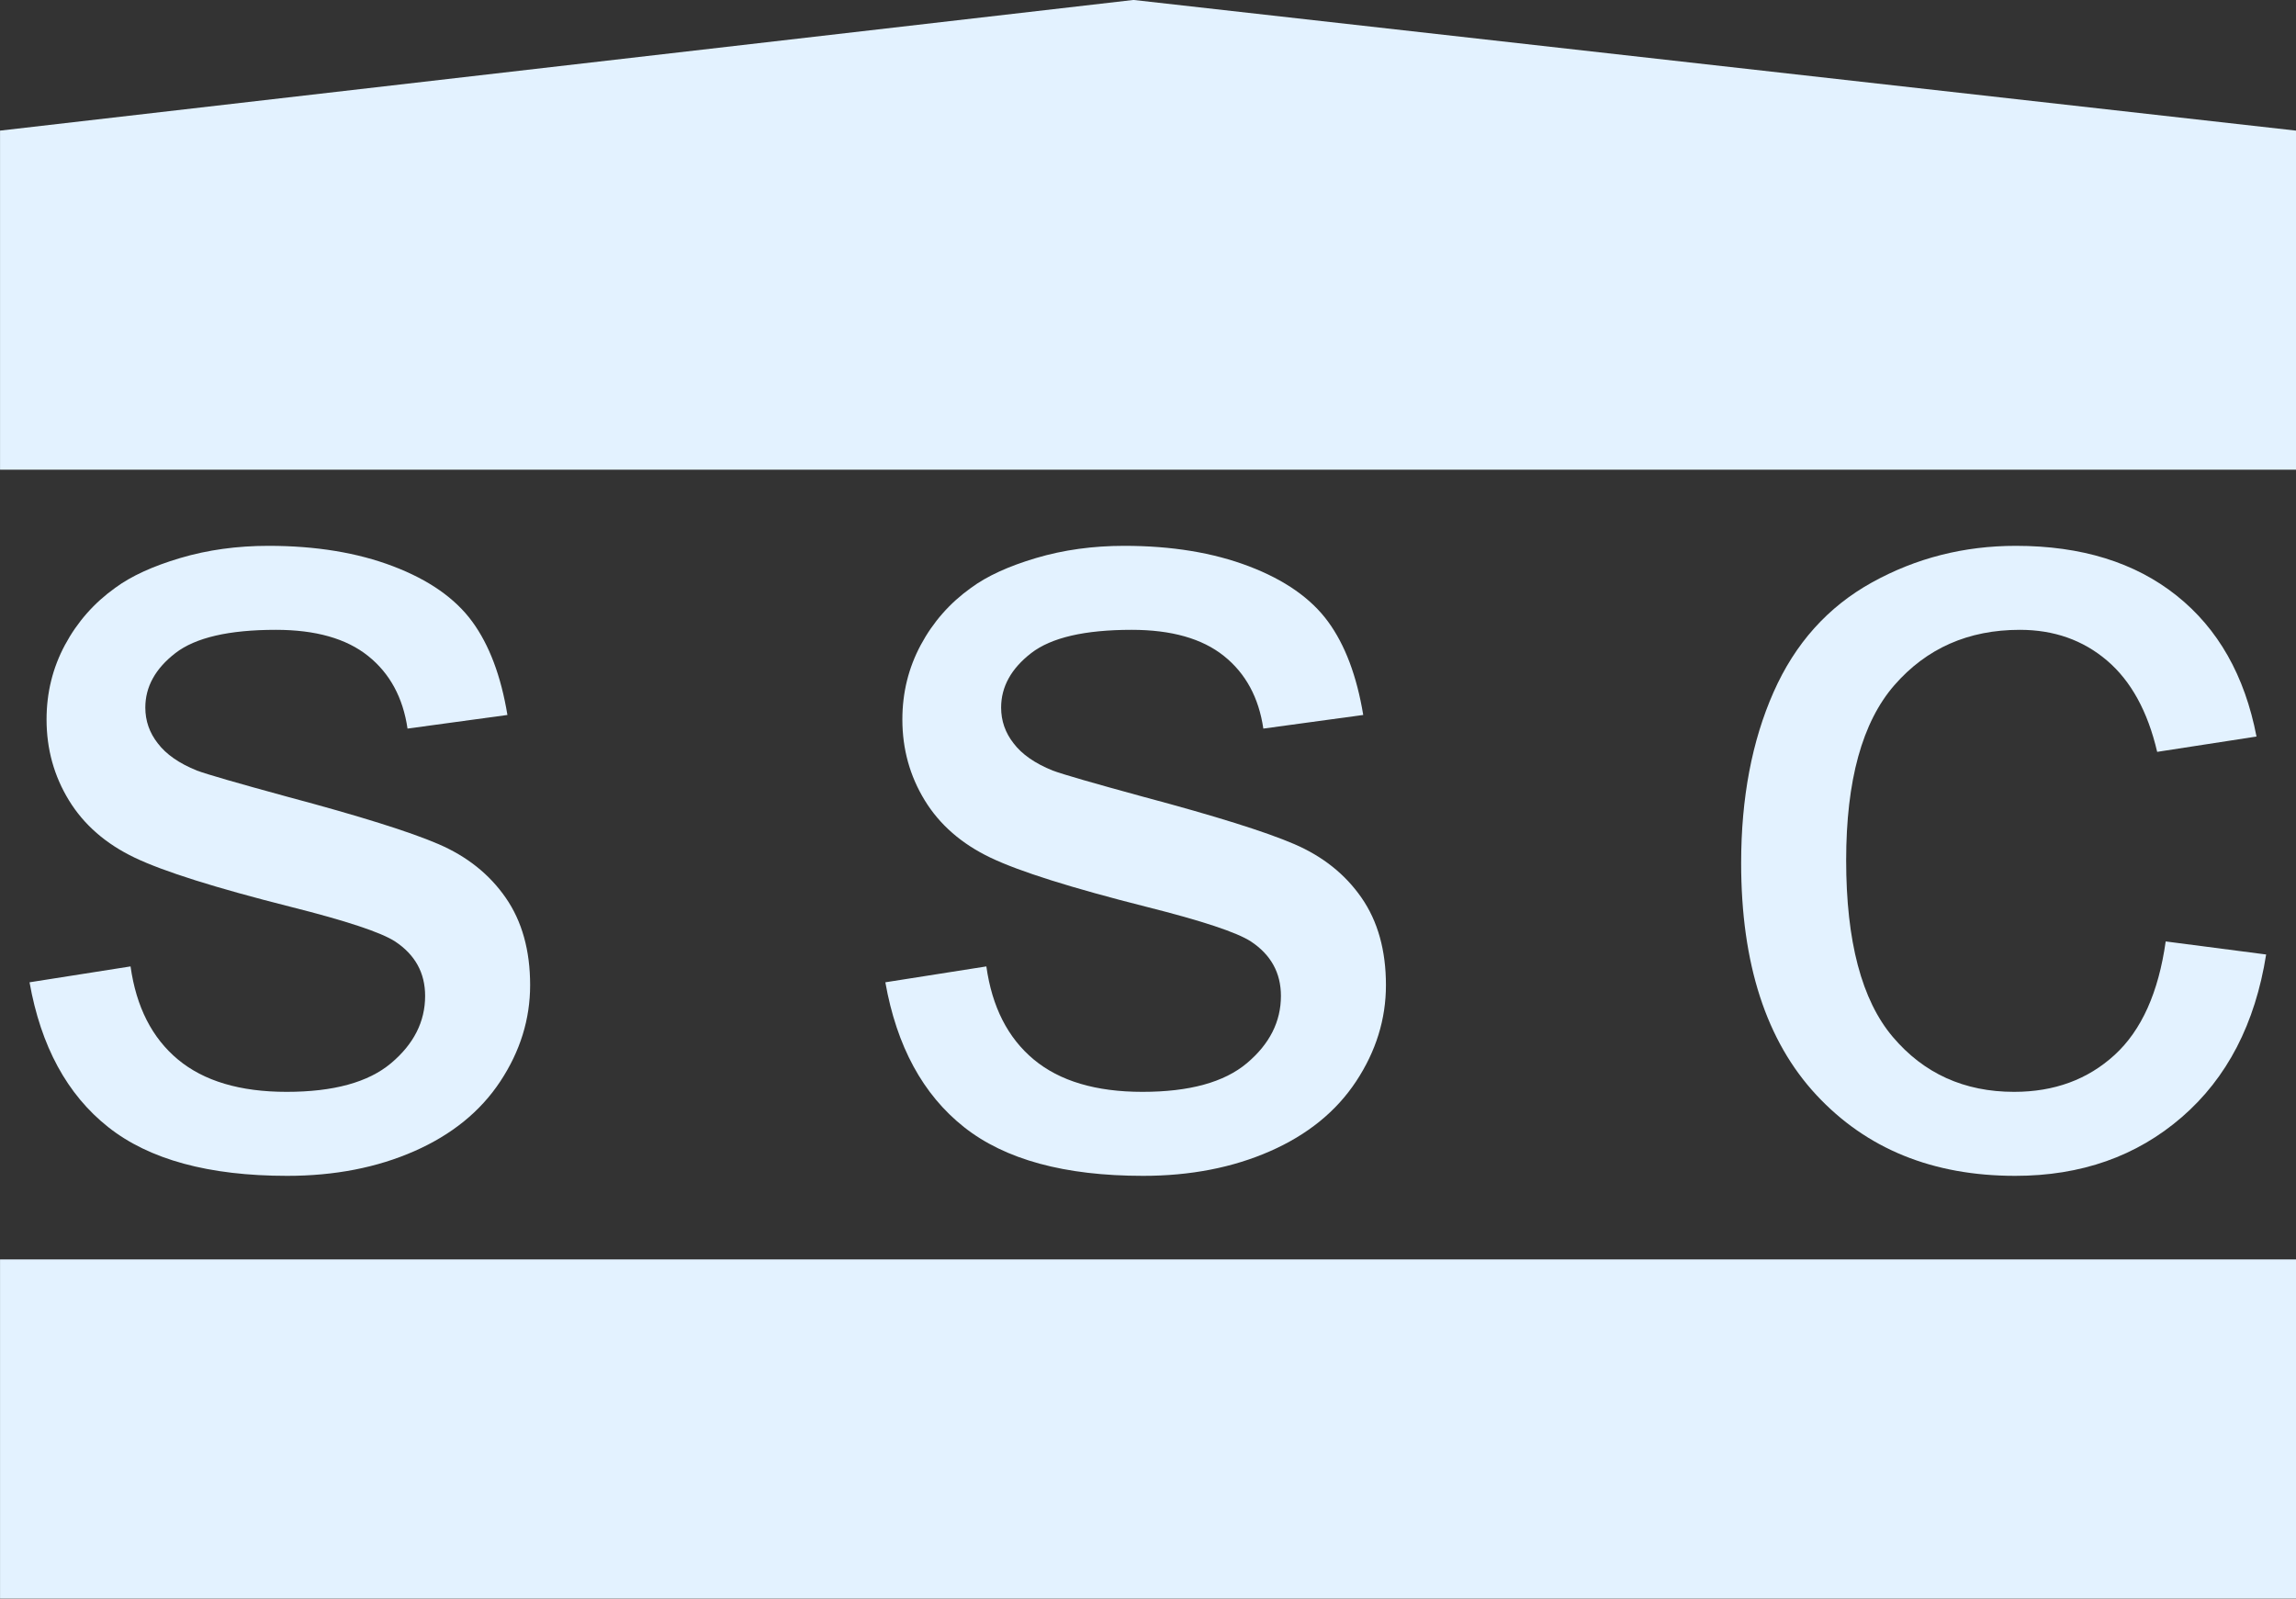 <?xml version="1.0" encoding="UTF-8" standalone="no"?>
<!DOCTYPE svg PUBLIC "-//W3C//DTD SVG 1.1//EN" "http://www.w3.org/Graphics/SVG/1.1/DTD/svg11.dtd">
<svg width="100%" height="100%" viewBox="0 0 237 165" version="1.1" xmlns="http://www.w3.org/2000/svg" xmlns:xlink="http://www.w3.org/1999/xlink" xml:space="preserve" xmlns:serif="http://www.serif.com/" style="fill-rule:evenodd;clip-rule:evenodd;stroke-linejoin:round;stroke-miterlimit:2;">
    <rect x="0" y="0" width="237" height="165" fill="#333333" stroke="none"/>
    <g transform="matrix(1,0,0,1,-30.75,-70)">
        <g>
            <g transform="matrix(1.446,0,0,1.446,24.456,-77.546)">
                <path d="M67.553,172.156L74.764,171.022C75.169,173.912 76.297,176.127 78.147,177.667C79.998,179.206 82.584,179.976 85.906,179.976C89.256,179.976 91.74,179.294 93.361,177.93C94.982,176.566 95.792,174.966 95.792,173.129C95.792,171.481 95.076,170.185 93.645,169.239C92.645,168.591 90.16,167.767 86.19,166.768C80.842,165.417 77.135,164.249 75.068,163.263C73.002,162.277 71.435,160.913 70.368,159.171C69.301,157.429 68.768,155.504 68.768,153.398C68.768,151.48 69.207,149.704 70.085,148.07C70.963,146.436 72.158,145.078 73.67,143.998C74.805,143.161 76.351,142.452 78.309,141.871C80.268,141.29 82.368,141 84.61,141C87.986,141 90.95,141.486 93.503,142.458C96.055,143.431 97.939,144.747 99.155,146.409C100.37,148.07 101.208,150.291 101.667,153.073L94.536,154.046C94.212,151.831 93.273,150.102 91.72,148.86C90.167,147.617 87.973,146.996 85.136,146.996C81.787,146.996 79.397,147.55 77.965,148.657C76.534,149.765 75.818,151.061 75.818,152.547C75.818,153.492 76.115,154.343 76.709,155.099C77.303,155.883 78.235,156.531 79.505,157.044C80.234,157.314 82.381,157.935 85.947,158.908C91.106,160.285 94.705,161.413 96.744,162.291C98.784,163.169 100.384,164.445 101.545,166.12C102.707,167.794 103.288,169.874 103.288,172.359C103.288,174.79 102.578,177.079 101.16,179.226C99.742,181.374 97.696,183.035 95.022,184.21C92.348,185.385 89.323,185.972 85.947,185.972C80.356,185.972 76.095,184.811 73.164,182.488C70.233,180.165 68.363,176.721 67.553,172.156Z" style="fill:rgb(227,242,255);fill-rule:nonzero;"/>
            </g>
            <g transform="matrix(1.446,0,0,1.446,111.8,-77.546)">
                <path d="M98.547,169.239L105.718,170.171C104.935,175.114 102.93,178.983 99.702,181.779C96.474,184.575 92.51,185.972 87.81,185.972C81.922,185.972 77.189,184.048 73.61,180.199C70.031,176.35 68.241,170.833 68.241,163.648C68.241,159.002 69.011,154.937 70.551,151.453C72.09,147.968 74.433,145.355 77.58,143.613C80.727,141.871 84.151,141 87.851,141C92.524,141 96.346,142.181 99.317,144.545C102.288,146.908 104.192,150.264 105.03,154.613L97.939,155.707C97.264,152.817 96.069,150.643 94.354,149.184C92.639,147.725 90.566,146.996 88.135,146.996C84.461,146.996 81.476,148.313 79.181,150.946C76.885,153.58 75.737,157.746 75.737,163.446C75.737,169.226 76.844,173.426 79.059,176.046C81.274,178.666 84.164,179.976 87.729,179.976C90.593,179.976 92.983,179.098 94.901,177.342C96.818,175.587 98.034,172.886 98.547,169.239Z" style="fill:rgb(227,242,255);fill-rule:nonzero;"/>
            </g>
            <g transform="matrix(1.446,0,0,1.446,-63.883,-77.546)">
                <path d="M67.553,172.156L74.764,171.022C75.169,173.912 76.297,176.127 78.147,177.667C79.998,179.206 82.584,179.976 85.906,179.976C89.256,179.976 91.74,179.294 93.361,177.93C94.982,176.566 95.792,174.966 95.792,173.129C95.792,171.481 95.076,170.185 93.645,169.239C92.645,168.591 90.16,167.767 86.19,166.768C80.842,165.417 77.135,164.249 75.068,163.263C73.002,162.277 71.435,160.913 70.368,159.171C69.301,157.429 68.768,155.504 68.768,153.398C68.768,151.48 69.207,149.704 70.085,148.07C70.963,146.436 72.158,145.078 73.67,143.998C74.805,143.161 76.351,142.452 78.309,141.871C80.268,141.29 82.368,141 84.61,141C87.986,141 90.95,141.486 93.503,142.458C96.055,143.431 97.939,144.747 99.155,146.409C100.37,148.07 101.208,150.291 101.667,153.073L94.536,154.046C94.212,151.831 93.273,150.102 91.72,148.86C90.167,147.617 87.973,146.996 85.136,146.996C81.787,146.996 79.397,147.55 77.965,148.657C76.534,149.765 75.818,151.061 75.818,152.547C75.818,153.492 76.115,154.343 76.709,155.099C77.303,155.883 78.235,156.531 79.505,157.044C80.234,157.314 82.381,157.935 85.947,158.908C91.106,160.285 94.705,161.413 96.744,162.291C98.784,163.169 100.384,164.445 101.545,166.12C102.707,167.794 103.288,169.874 103.288,172.359C103.288,174.79 102.578,177.079 101.16,179.226C99.742,181.374 97.696,183.035 95.022,184.21C92.348,185.385 89.323,185.972 85.947,185.972C80.356,185.972 76.095,184.811 73.164,182.488C70.233,180.165 68.363,176.721 67.553,172.156Z" style="fill:rgb(227,242,255);fill-rule:nonzero;"/>
            </g>
            <g transform="matrix(5.443,0,0,1.321,-494.267,23.632)">
                <rect x="96.458" y="133.506" width="43.542" height="26.494" style="fill:rgb(227,242,255);"/>
            </g>
            <g transform="matrix(5.443,0,0,1.321,-494.267,-92.879)">
                <path d="M140,133.506L117.953,123.295L96.458,133.506L96.458,160L140,160L140,133.506Z" style="fill:rgb(227,242,255);"/>
            </g>
        </g>
    </g>
</svg>
